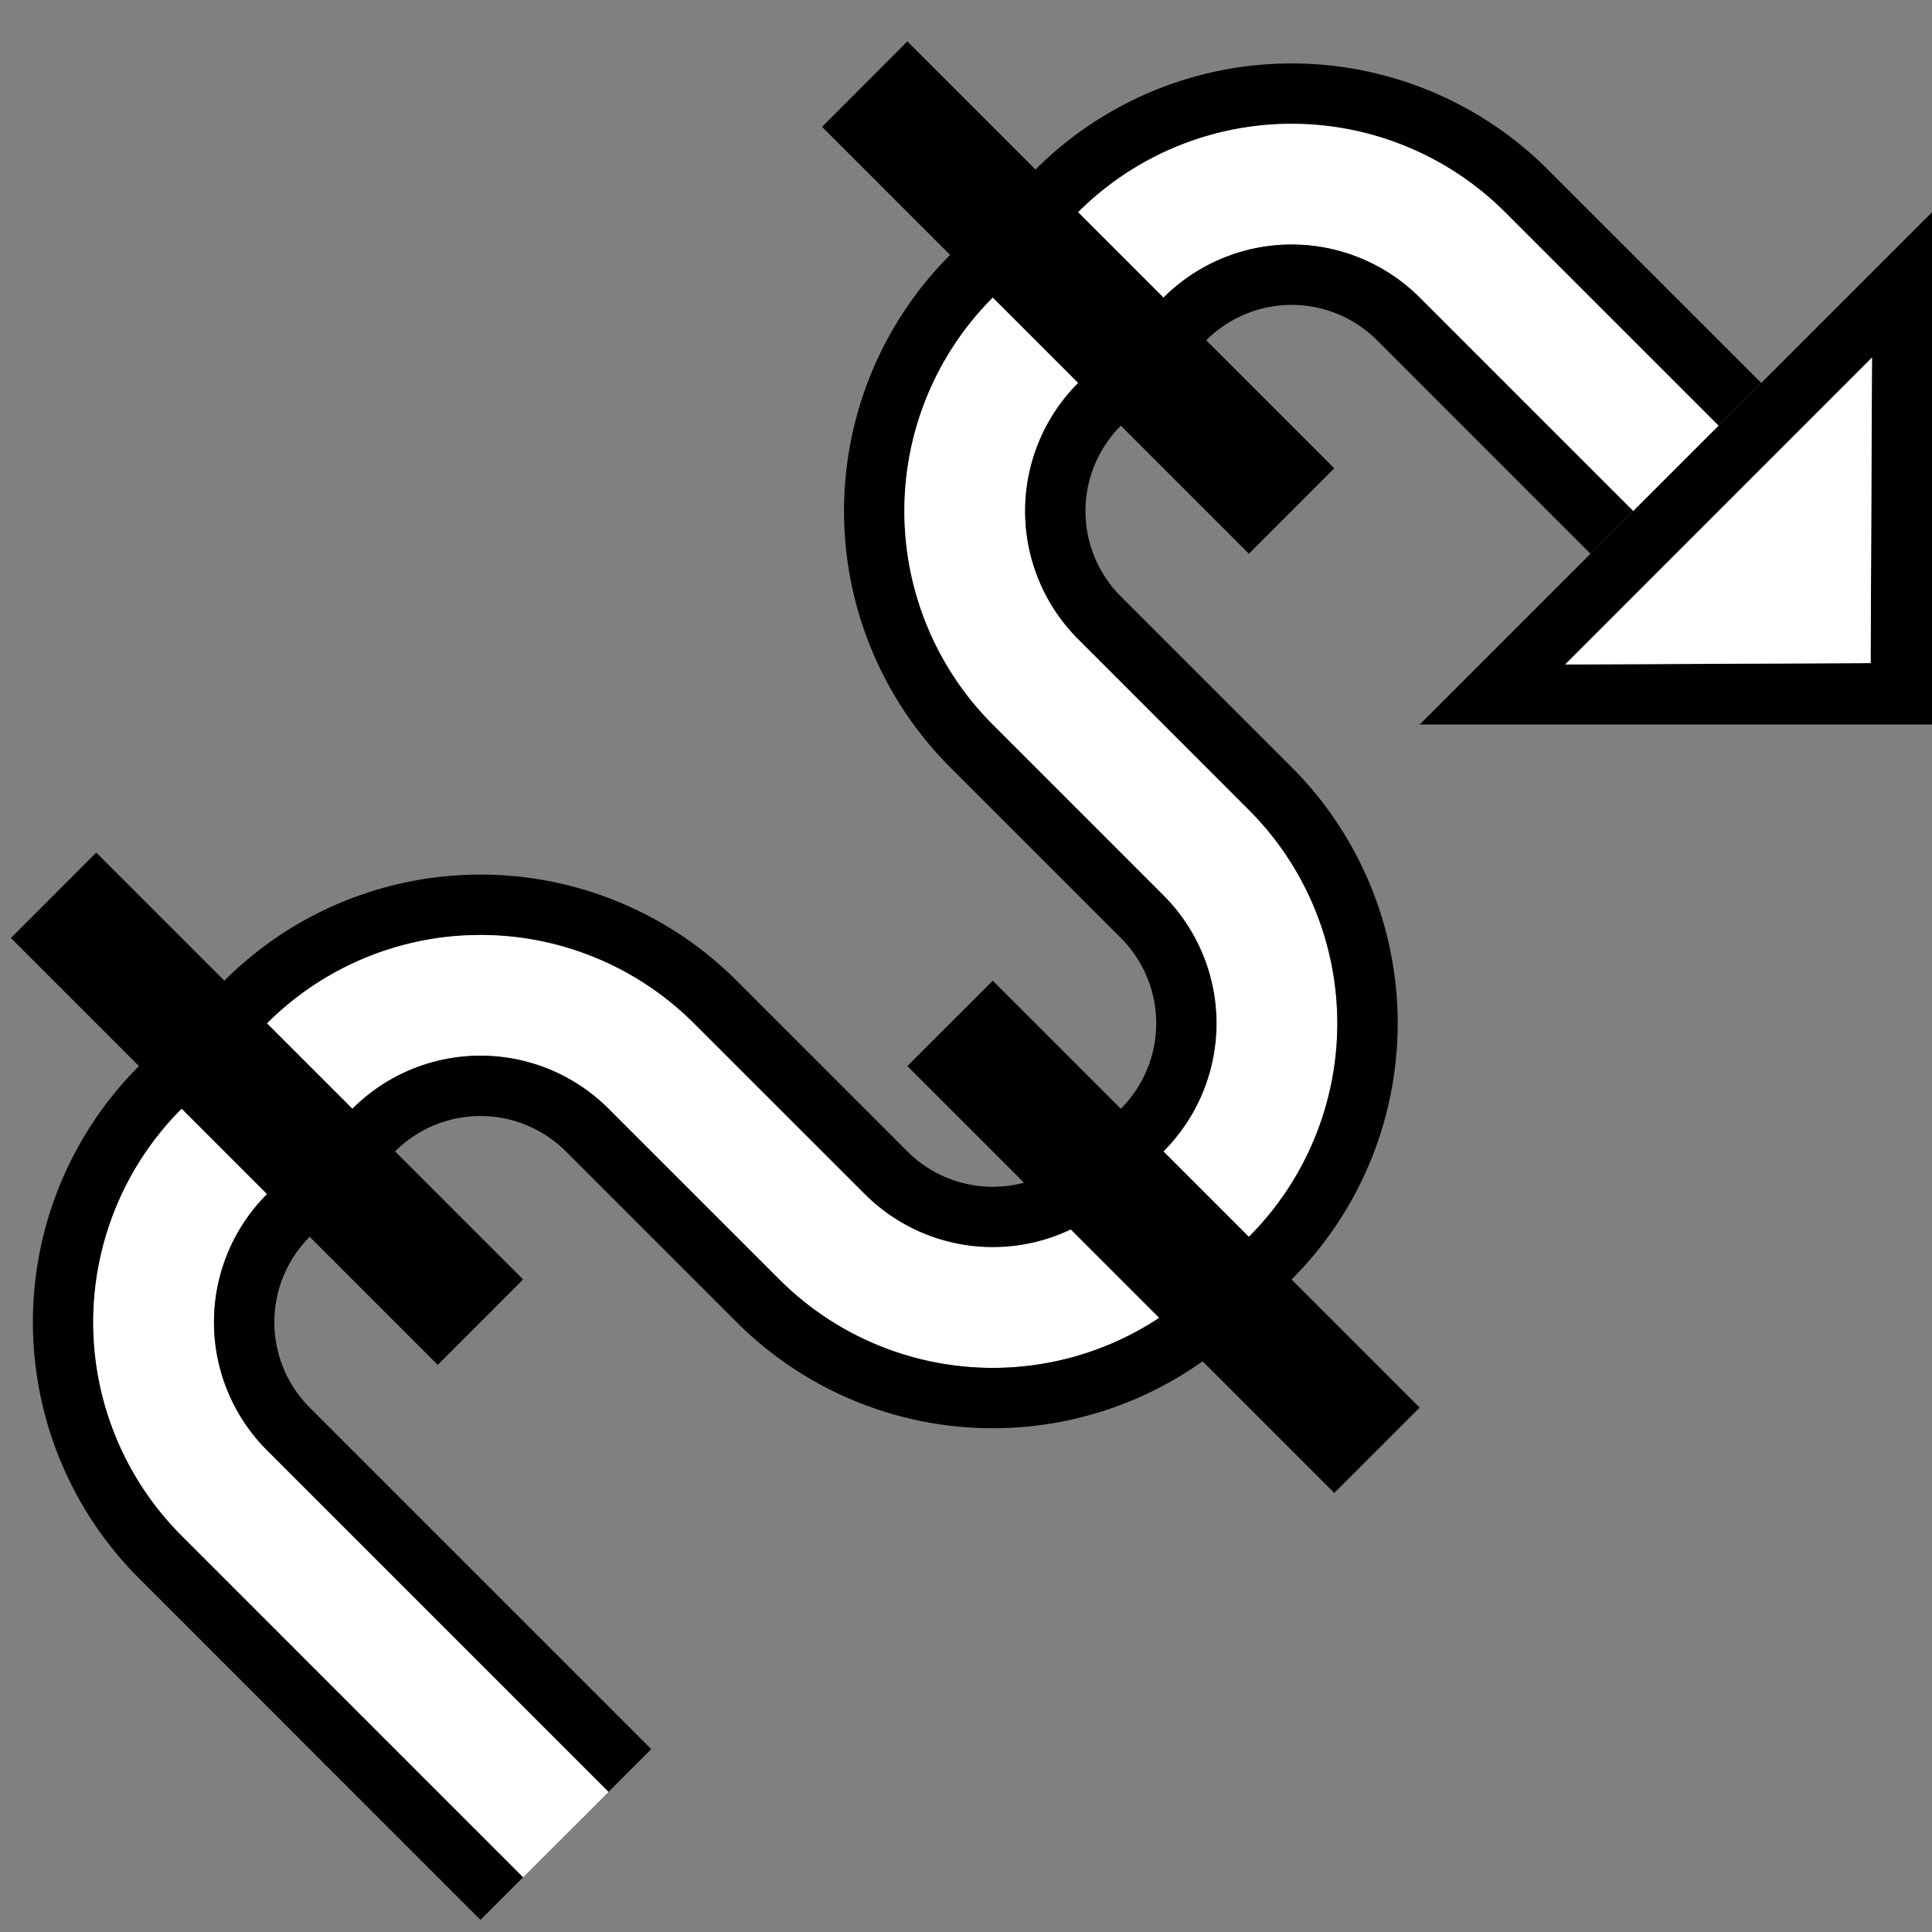 <svg xmlns="http://www.w3.org/2000/svg" version="1.0" width="32" height="32"><rect width="100%" height="100%" fill="#808080" stroke="none"/><path d="M32 3.515V12h-8.485L32 3.515zm-.994 2.408l-5.083 5.083 5.06-.022.023-5.06z"/><path d="M29.172 6.343l-.708.707-3.535-3.535a5 5 0 0 0-7.071 0l-1.414 1.414a5 5 0 0 0 0 7.071l2.828 2.828a3 3 0 0 1 0 4.243l-.707.707a3 3 0 0 1-4.243 0l-2.828-2.828a5 5 0 0 0-7.071 0l-1.414 1.414a5 5 0 0 0 0 7.071l5.656 5.657-.707.707-5.656-5.657a6 6 0 0 1 0-8.485l1.414-1.414a6 6 0 0 1 8.485 0l2.828 2.828a2 2 0 0 0 2.829 0l.707-.707a2 2 0 0 0 0-2.828l-2.828-2.829a6 6 0 0 1 0-8.485l1.414-1.414a6 6 0 0 1 8.485 0l3.536 3.535z"/><path d="M28.464 7.05L27.05 8.464 23.515 4.93a3 3 0 0 0-4.243 0l-1.414 1.414a3 3 0 0 0 0 4.243l2.828 2.828a5 5 0 0 1 0 7.071l-.707.707a5 5 0 0 1-7.07 0l-2.83-2.828a3 3 0 0 0-4.242 0l-1.414 1.414a3 3 0 0 0 0 4.243l5.657 5.657-1.415 1.414-5.656-5.657a5 5 0 0 1 0-7.071l1.414-1.414a5 5 0 0 1 7.07 0l2.83 2.828a3 3 0 0 0 4.242 0l.707-.707a3 3 0 0 0 0-4.243L16.444 12a5 5 0 0 1 0-7.071l1.414-1.414a5 5 0 0 1 7.07 0l3.536 3.535z" fill="#fff"/><path d="M27.05 8.464l-.707.708-3.535-3.536a2 2 0 0 0-2.829 0L18.565 7.05a2 2 0 0 0 0 2.829l2.828 2.828a6 6 0 0 1 0 8.485l-.707.707a6 6 0 0 1-8.485 0l-2.828-2.828a2 2 0 0 0-2.829 0L5.13 20.485a2 2 0 0 0 0 2.829l5.657 5.657-.707.707-5.657-5.657a3 3 0 0 1 0-4.243l1.414-1.414a3 3 0 0 1 4.243 0l2.828 2.828a5 5 0 0 0 7.071 0l.707-.707a5 5 0 0 0 0-7.07l-2.828-2.83a3 3 0 0 1 0-4.242l1.414-1.414a3 3 0 0 1 4.243 0l3.535 3.535z"/><path d="M31.006 5.923l-.022 5.06-5.06.023 5.082-5.083z" fill="#fff"/><path d="M23.515 23.314L22.1 24.728l-7.072-7.071 1.415-1.414 7.07 7.07zM8.665 21.192l-1.414 1.415-7.07-7.071 1.413-1.415 7.071 7.071zM22.1 7.757l-1.414 1.415-7.07-7.071L15.028.686l7.072 7.071z"/></svg>